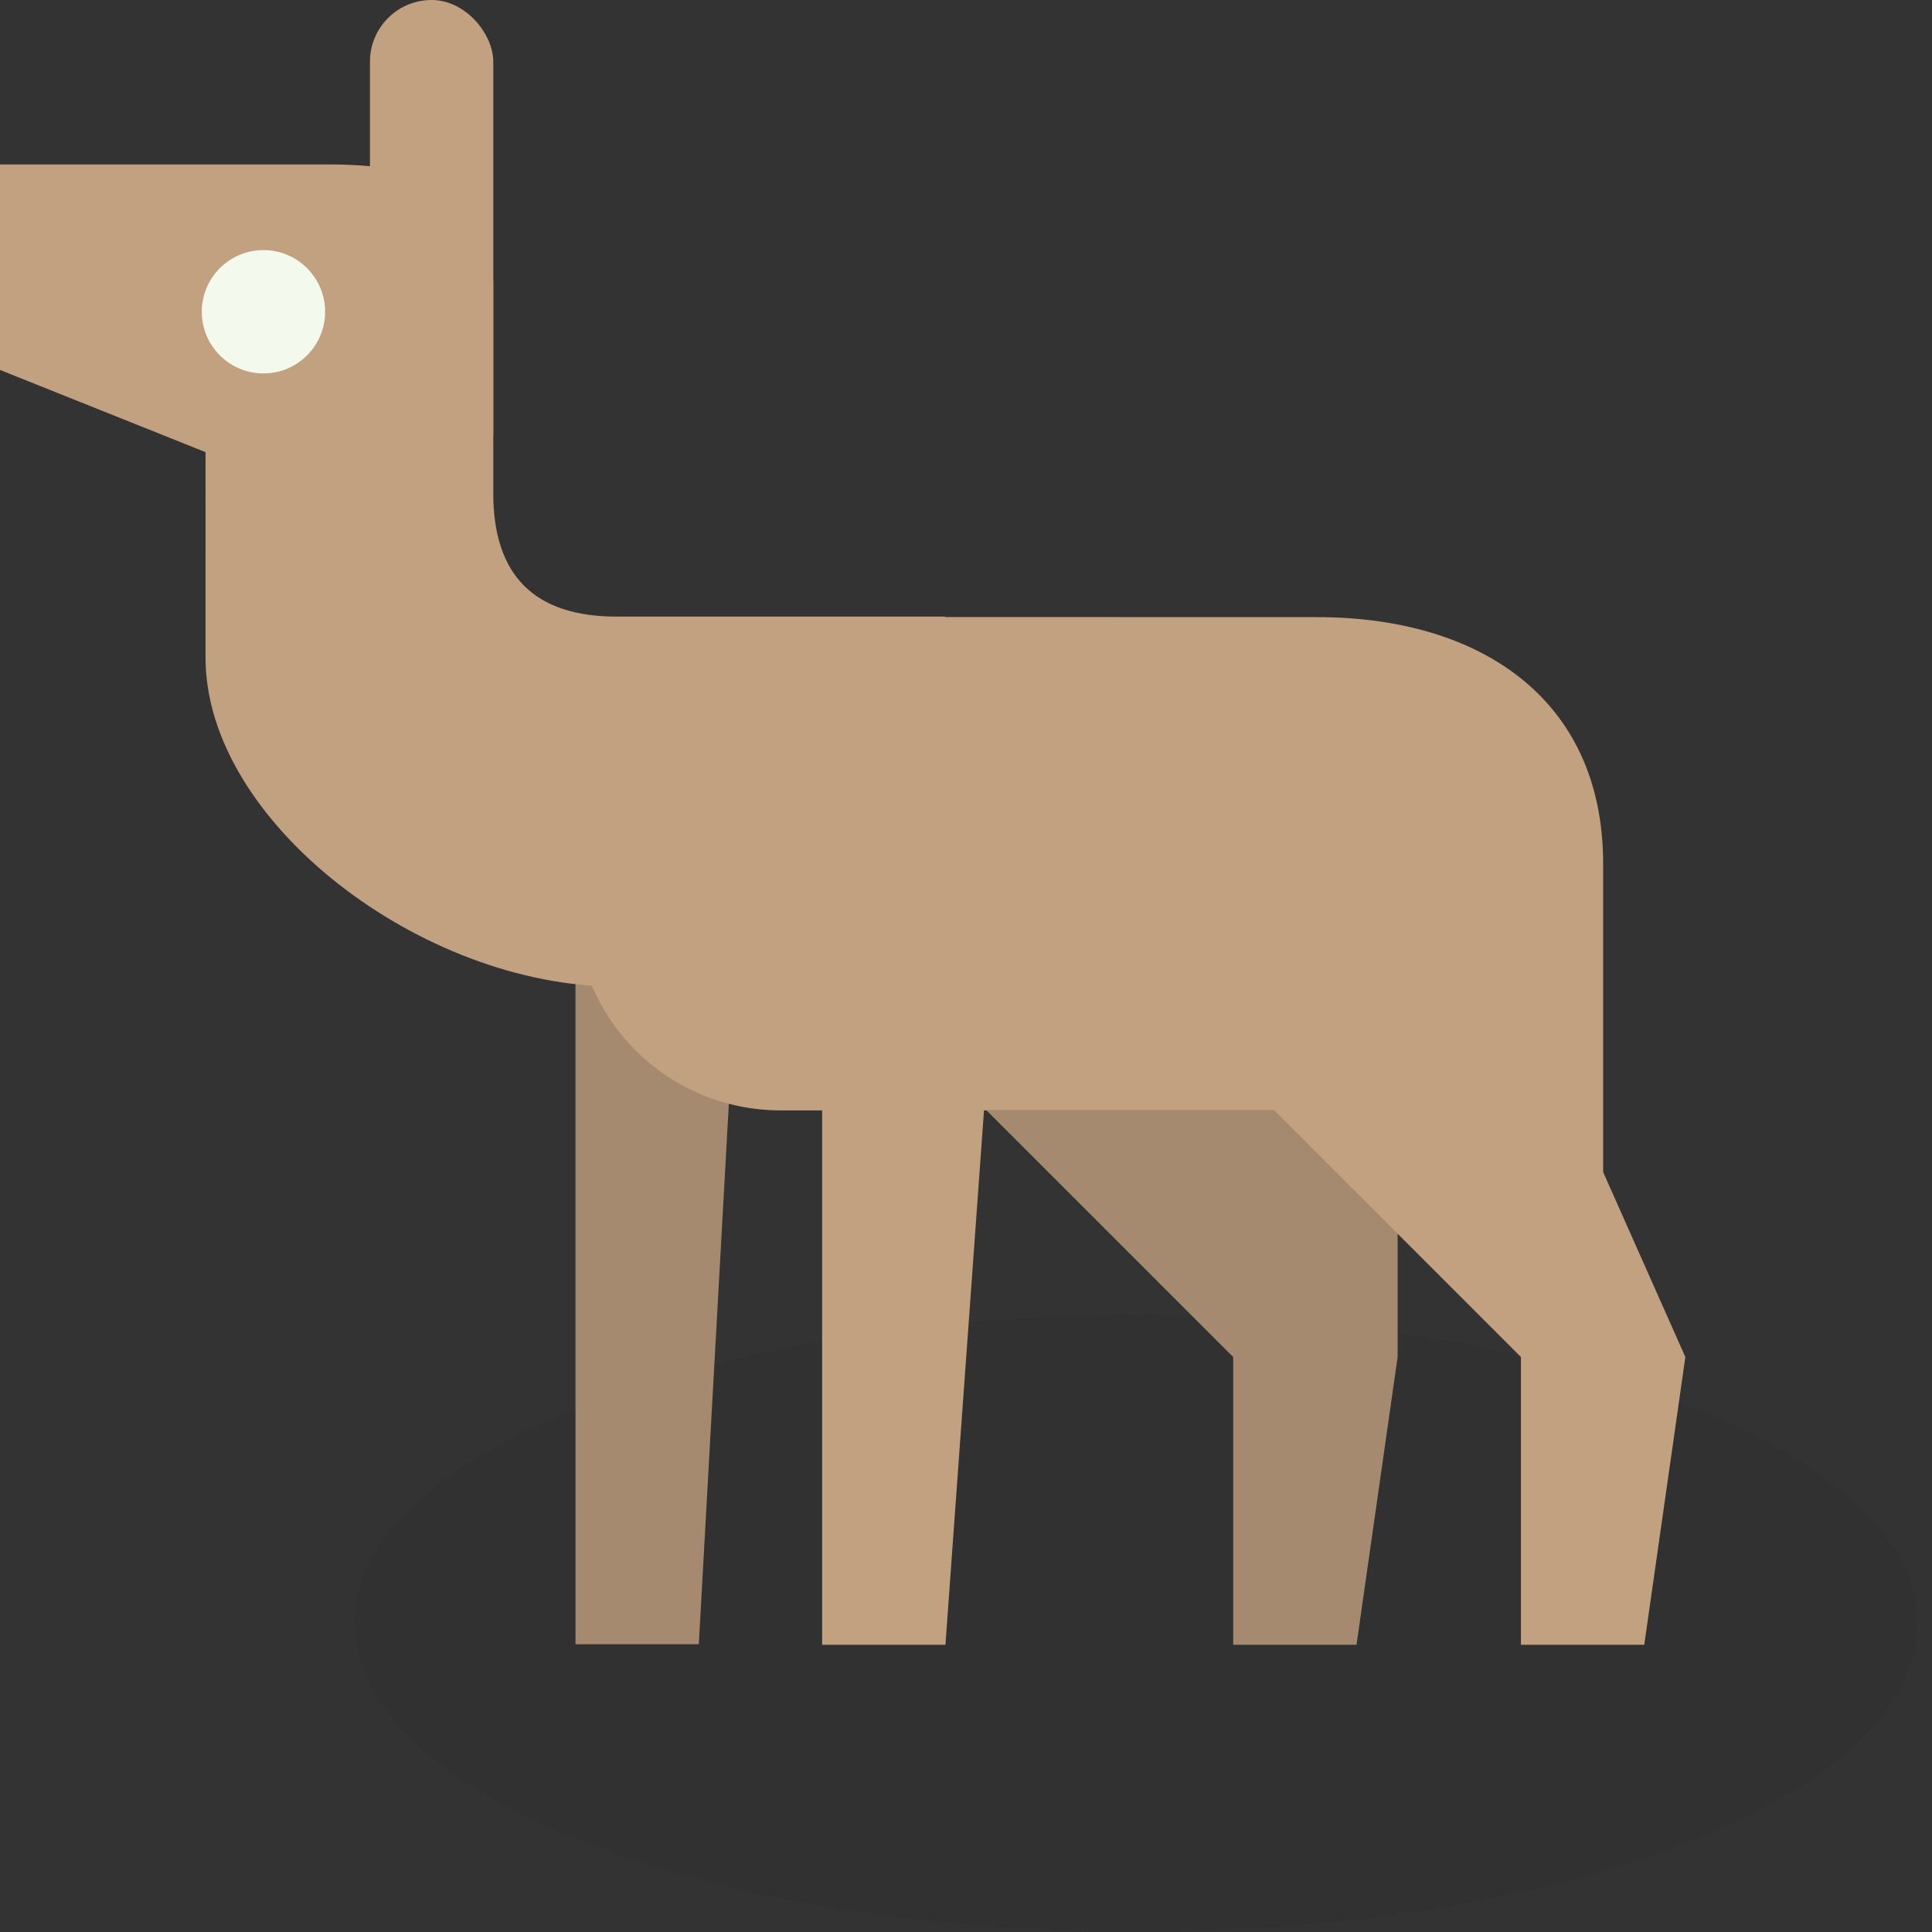 <?xml version="1.0" encoding="UTF-8" standalone="no"?>
<!-- Created with Inkscape (http://www.inkscape.org/) -->

<svg
   xmlns:dc="http://purl.org/dc/elements/1.1/"
   xmlns:cc="http://creativecommons.org/ns#"
   xmlns:rdf="http://www.w3.org/1999/02/22-rdf-syntax-ns#"
   xmlns:svg="http://www.w3.org/2000/svg"
   xmlns="http://www.w3.org/2000/svg"
   xmlns:sodipodi="http://sodipodi.sourceforge.net/DTD/sodipodi-0.dtd"
   xmlns:inkscape="http://www.inkscape.org/namespaces/inkscape"
   width="47"
   height="47"
   id="svg5365"
   version="1.1"
   inkscape:version="0.48.5 r10040"
   sodipodi:docname="llama.svg">
  <rect width="100%" height="100%" fill="#333333" stroke="none"/>
  <defs
     id="defs5367" />
  <sodipodi:namedview
     id="base"
     pagecolor="#ffffff"
     bordercolor="#666666"
     borderopacity="1.0"
     inkscape:pageopacity="0.0"
     inkscape:pageshadow="2"
     inkscape:zoom="8"
     inkscape:cx="20.064672"
     inkscape:cy="24.596896"
     inkscape:document-units="px"
     inkscape:current-layer="layer1"
     showgrid="true"
     fit-margin-top="0"
     fit-margin-left="0"
     fit-margin-right="0"
     fit-margin-bottom="0"
     inkscape:window-width="1117"
     inkscape:window-height="636"
     inkscape:window-x="221"
     inkscape:window-y="17"
     inkscape:window-maximized="0">
    <inkscape:grid
       type="xygrid"
       id="grid5396"
       empspacing="5"
       visible="true"
       enabled="true"
       snapvisiblegridlinesonly="true"
       originx="-632px"
       originy="-350px" />
  </sodipodi:namedview>
  <g
     inkscape:label="Layer 1"
     inkscape:groupmode="layer"
     id="layer1"
     transform="translate(-632,-655.362)">
    <g
       transform="translate(-34,380)"
       id="g5980">
      <g
         transform="translate(-80,0)"
         id="g5336-4">
        <path
           transform="matrix(-1.267,0,0,1,2167.338,-340)"
           d="m 1115,654.862 c 0,4.142 -6.716,7.5 -15,7.5 -8.284,0 -15,-3.358 -15,-7.5 0,-4.142 6.716,-7.5 15,-7.5 8.284,0 15,3.358 15,7.5 z"
           sodipodi:ry="7.5"
           sodipodi:rx="15"
           sodipodi:cy="654.86218"
           sodipodi:cx="1100"
           id="path5249-5"
           style="opacity:0.1;color:#000000;fill:#162019;fill-opacity:1;fill-rule:nonzero;stroke:none;stroke-width:2;marker:none;visibility:visible;display:inline;overflow:visible;enable-background:accumulate"
           sodipodi:type="arc" />
        <path
           sodipodi:nodetypes="ccccc"
           inkscape:connector-curvature="0"
           id="path5253-3"
           d="m 764,297.362 -4,0 0,18 3,0 z"
           style="color:#000000;fill:#a68a70;fill-opacity:1;fill-rule:nonzero;stroke:none;stroke-width:2;marker:none;visibility:visible;display:inline;overflow:visible;enable-background:accumulate" />
        <g
           transform="matrix(-1,0,0,1,1478,196)"
           style="fill:#a58464;fill-opacity:1"
           id="g5257-6">
          <path
             sodipodi:nodetypes="ccccccc"
             inkscape:connector-curvature="0"
             id="path5259-1"
             d="m 698,106.375 0,6 1,7 3,0 0,-7 6,-6 z"
             style="color:#000000;fill:#a68a70;fill-opacity:1;fill-rule:nonzero;stroke:none;stroke-width:2;marker:none;visibility:visible;display:inline;overflow:visible;enable-background:accumulate" />
        </g>
        <path
           style="color:#000000;fill:#c1a17f;fill-opacity:1;fill-rule:nonzero;stroke:none;stroke-width:2;marker:none;visibility:visible;display:inline;overflow:visible;enable-background:accumulate"
           d="m 778,290.375 c -6,0 -11.99,-0.006 -15.375,0 -2.385,0.005 -2.625,0.987 -2.625,2 l 0,5 c 0,2.77 2.23,5 5,5 l 1,0 0,13 3,0 0.938,-13 1.062,0 6,0 6,6 0,7 3,0 1,-7 -2,-4.5 0,-7.5 c 0,-4.013 -3,-6.013 -7,-6 z"
           id="rect5255-9"
           inkscape:connector-curvature="0"
           sodipodi:nodetypes="cssssccccccccccccc" />
        <path
           sodipodi:nodetypes="sssscccssccs"
           inkscape:connector-curvature="0"
           id="path5277-7"
           d="m 761,290.362 c -2,0 -3,-1 -3,-3 0,-0.353 9e-5,-4.581 10e-5,-5 7e-5,-2 -1,-3 -4,-3 -2.427,0 -8,0 -8,0 l 0,5 5,2 c -10e-6,0.324 -10e-5,4.692 -10e-5,5 0,4 5.27,8 10,8 2,0 1,0 1,0 l 7,-9 c 0,0 -6,0 -8,0 z"
           style="color:#000000;fill:#c1a17f;fill-opacity:1;fill-rule:nonzero;stroke:none;stroke-width:2;marker:none;visibility:visible;display:inline;overflow:visible;enable-background:accumulate" />
        <path
           sodipodi:type="arc"
           style="color:#000000;fill:#f4f9ed;fill-opacity:1;fill-rule:nonzero;stroke:none;stroke-width:2;marker:none;visibility:visible;display:inline;overflow:visible;enable-background:accumulate"
           id="path5281-9"
           sodipodi:cx="932.5"
           sodipodi:cy="84.862183"
           sodipodi:rx="2.5"
           sodipodi:ry="2.5"
           d="m 935,84.862 c 0,1.381 -1.119,2.5 -2.5,2.5 -1.381,0 -2.5,-1.119 -2.5,-2.5 0,-1.381 1.119,-2.5 2.5,-2.5 1.381,0 2.5,1.119 2.5,2.5 z"
           transform="matrix(0.6,0,0,0.6,192.909,232.029)" />
        <rect
           style="color:#000000;fill:#c1a17f;fill-opacity:1;fill-rule:nonzero;stroke:none;stroke-width:2;marker:none;visibility:visible;display:inline;overflow:visible;enable-background:accumulate"
           id="rect5313-1"
           width="3"
           height="12"
           x="755"
           y="275.362"
           rx="1.5"
           ry="1.5" />
      </g>
    </g>
  </g>
</svg>
